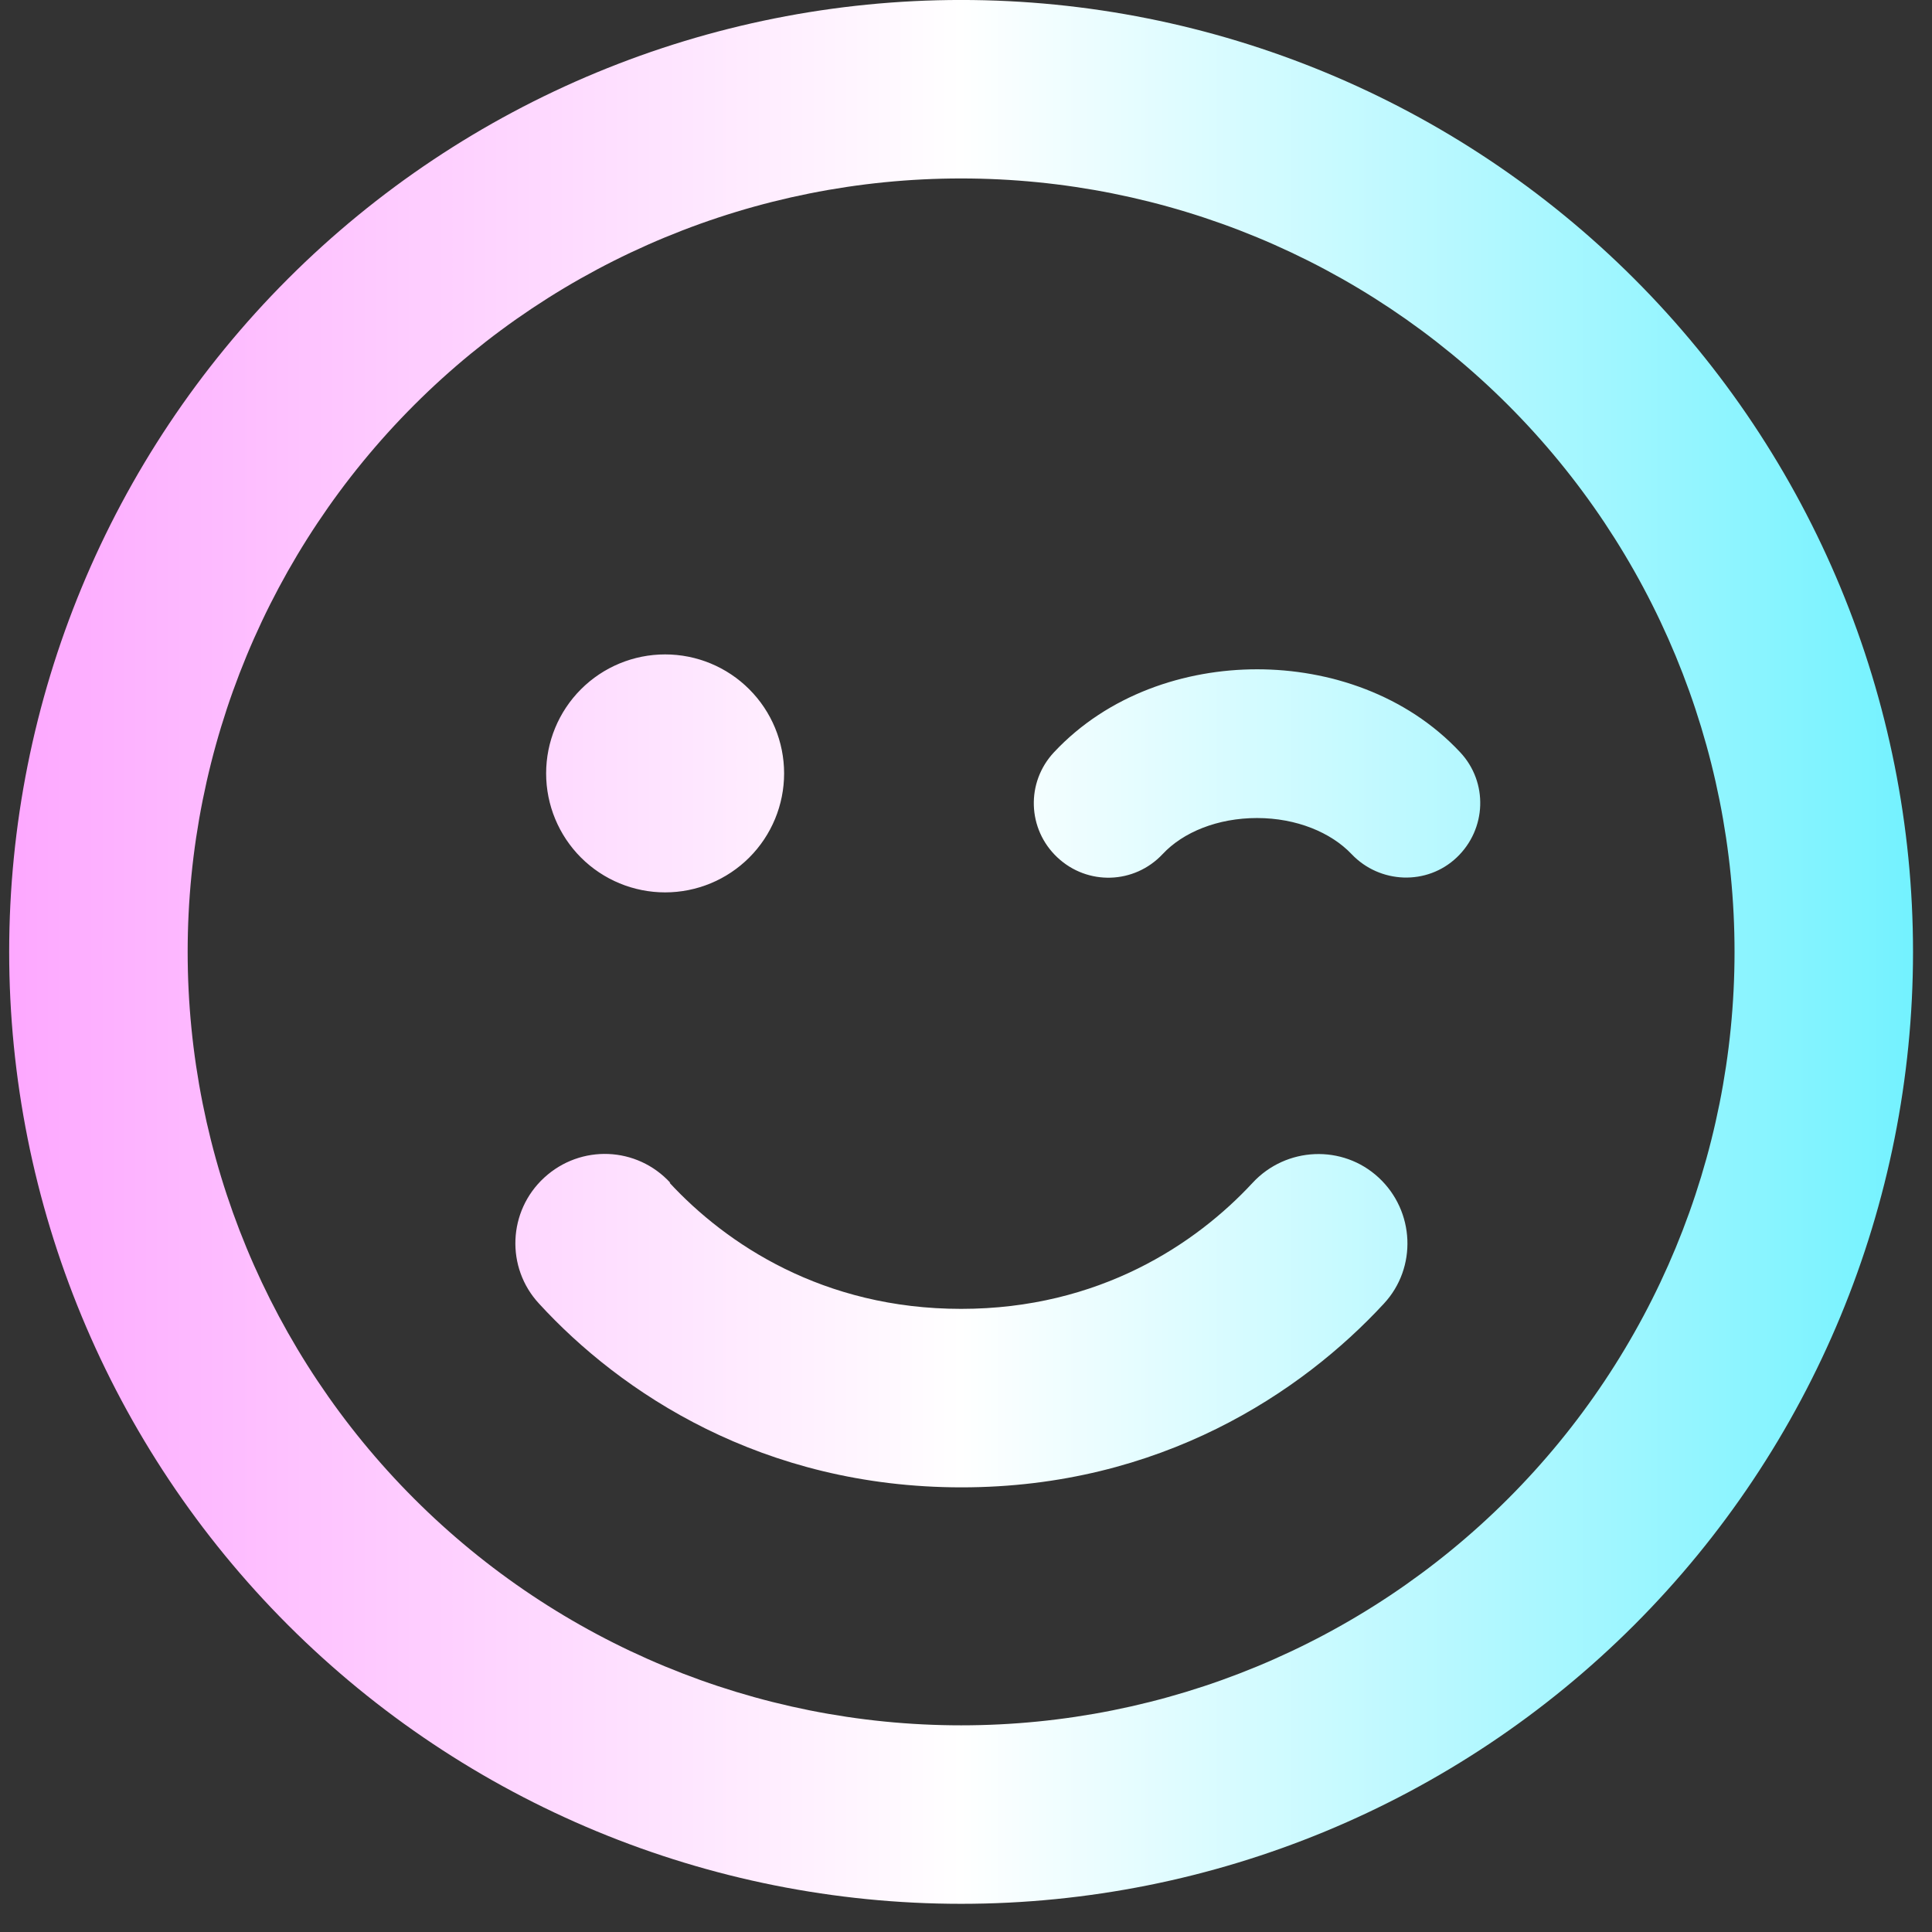 <svg width="68" height="68" viewBox="0 0 68 68" fill="none" xmlns="http://www.w3.org/2000/svg">
<rect x="0" y="0" width="68" height="68" fill="#333333" stroke="none"/>
<path d="M61.05 33.503C61.05 26.284 58.182 19.36 53.077 14.254C47.971 9.149 41.047 6.281 33.828 6.281C26.608 6.281 19.684 9.149 14.579 14.254C9.473 19.36 6.605 26.284 6.605 33.503C6.605 40.723 9.473 47.647 14.579 52.752C19.684 57.858 26.608 60.726 33.828 60.726C41.047 60.726 47.971 57.858 53.077 52.752C58.182 47.647 61.05 40.723 61.05 33.503ZM0.323 33.503C0.323 24.617 3.853 16.096 10.136 9.812C16.42 3.529 24.942 -0.001 33.828 -0.001C42.714 -0.001 51.236 3.529 57.519 9.812C63.802 16.096 67.332 24.617 67.332 33.503C67.332 42.389 63.802 50.911 57.519 57.195C51.236 63.478 42.714 67.008 33.828 67.008C24.942 67.008 16.42 63.478 10.136 57.195C3.853 50.911 0.323 42.389 0.323 33.503ZM23.567 41.631C25.556 43.777 28.959 46.068 33.828 46.068C38.696 46.068 42.099 43.777 44.088 41.631C45.266 40.361 47.256 40.27 48.525 41.448C49.795 42.626 49.886 44.615 48.708 45.884C45.829 48.999 40.856 52.35 33.841 52.35C26.826 52.35 21.839 49.012 18.973 45.884C17.795 44.615 17.874 42.626 19.156 41.448C20.439 40.27 22.415 40.348 23.593 41.631H23.567ZM19.222 27.221C19.222 26.111 19.663 25.045 20.448 24.26C21.234 23.474 22.299 23.033 23.41 23.033C24.521 23.033 25.586 23.474 26.371 24.26C27.157 25.045 27.598 26.111 27.598 27.221C27.598 28.332 27.157 29.397 26.371 30.183C25.586 30.968 24.521 31.409 23.41 31.409C22.299 31.409 21.234 30.968 20.448 30.183C19.663 29.397 19.222 28.332 19.222 27.221ZM40.921 30.061C39.926 31.122 38.277 31.174 37.217 30.179C36.157 29.184 36.105 27.535 37.099 26.475C38.997 24.447 41.706 23.557 44.245 23.557C46.784 23.557 49.494 24.447 51.391 26.475C52.386 27.535 52.321 29.184 51.273 30.179C50.227 31.174 48.564 31.108 47.57 30.061C46.85 29.302 45.633 28.792 44.245 28.792C42.858 28.792 41.641 29.289 40.921 30.061Z" fill="url(#paint0_linear_999_561)"/>
<defs>
<linearGradient id="paint0_linear_999_561" x1="0.323" y1="33.375" x2="67.332" y2="33.375" gradientUnits="userSpaceOnUse">
<stop stop-color="#FDA8FF"/>
<stop offset="0.5" stop-color="white"/>
<stop offset="1" stop-color="#73F2FF"/>
</linearGradient>
</defs>
</svg>
